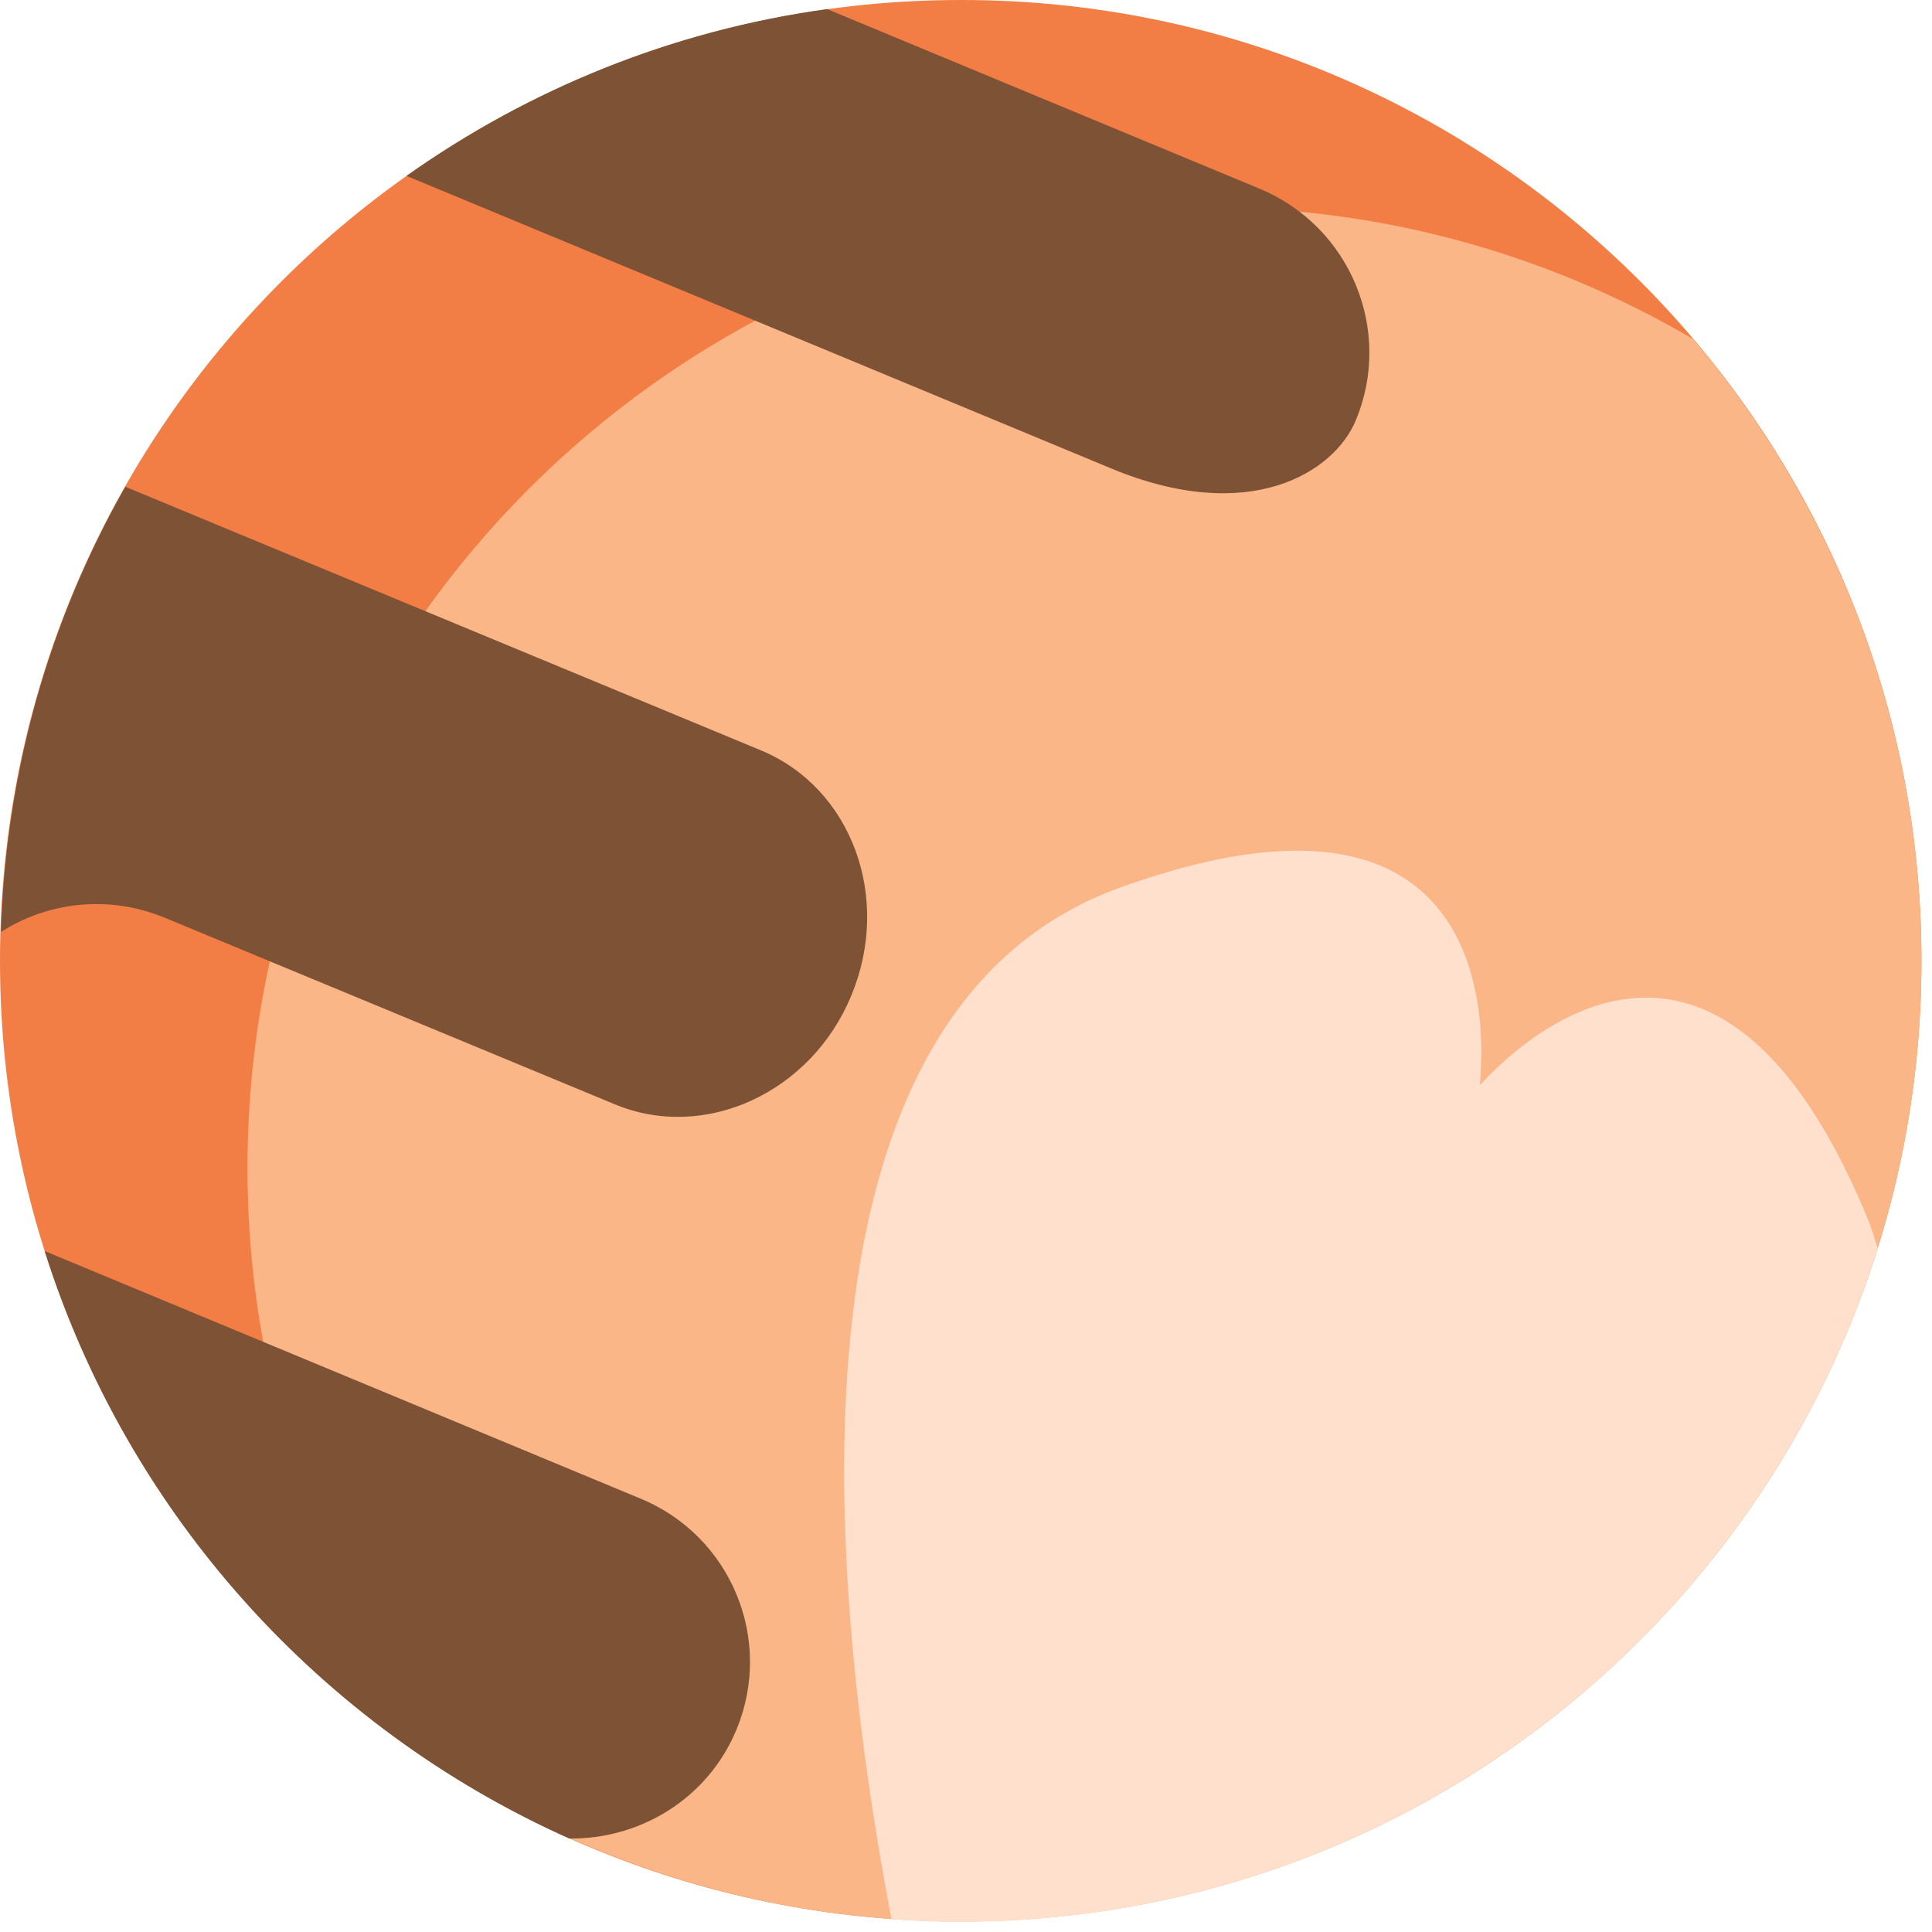 <svg width="39" height="39" viewBox="0 0 39 39" fill="none" xmlns="http://www.w3.org/2000/svg">
<path d="M38.787 19.394C38.787 30.102 30.102 38.787 19.394 38.787C8.685 38.787 0 30.102 0 19.394C0 8.685 8.685 7.30257e-06 19.394 7.30257e-06C30.102 -0.009 38.787 8.676 38.787 19.394Z" fill="#F27E45"/>
<path d="M24.389 4.186C13.68 4.186 4.996 12.871 4.996 23.58C4.996 28.364 6.734 32.743 9.605 36.129C12.484 37.812 15.824 38.787 19.394 38.787C30.102 38.787 38.787 30.102 38.787 19.394C38.787 14.61 37.048 10.23 34.178 6.845C31.308 5.161 27.959 4.186 24.389 4.186Z" fill="#FBB687"/>
<path d="M37.904 25.199C37.84 24.997 37.784 24.803 37.702 24.601C34.39 16.588 30.01 21.786 29.872 21.905C29.872 21.712 30.783 14.978 22.623 17.912C15.75 20.378 16.615 31.483 17.995 38.741C18.455 38.778 18.915 38.797 19.384 38.797C28.078 38.787 35.438 33.074 37.904 25.199Z" fill="#FEE0CC"/>
<path d="M25.447 3.818L16.698 0.184C13.561 0.616 10.672 1.803 8.206 3.551L22.411 9.448C25.226 10.626 26.938 9.531 27.37 8.482C28.124 6.67 27.26 4.582 25.447 3.818Z" fill="#7D5235"/>
<path d="M14.867 34.914C15.622 33.092 14.757 31.004 12.926 30.25L0.902 25.254C2.576 30.553 6.468 34.868 11.491 37.113C12.917 37.131 14.288 36.312 14.867 34.914Z" fill="#7D5235"/>
<path d="M15.373 15.152L2.53 9.826C1.012 12.494 0.12 15.548 0.018 18.814C0.966 18.207 2.19 18.06 3.312 18.52L12.411 22.292C14.223 23.046 16.376 22.062 17.186 20.093C18.004 18.124 17.195 15.916 15.373 15.152Z" fill="#7D5235"/>
</svg>
